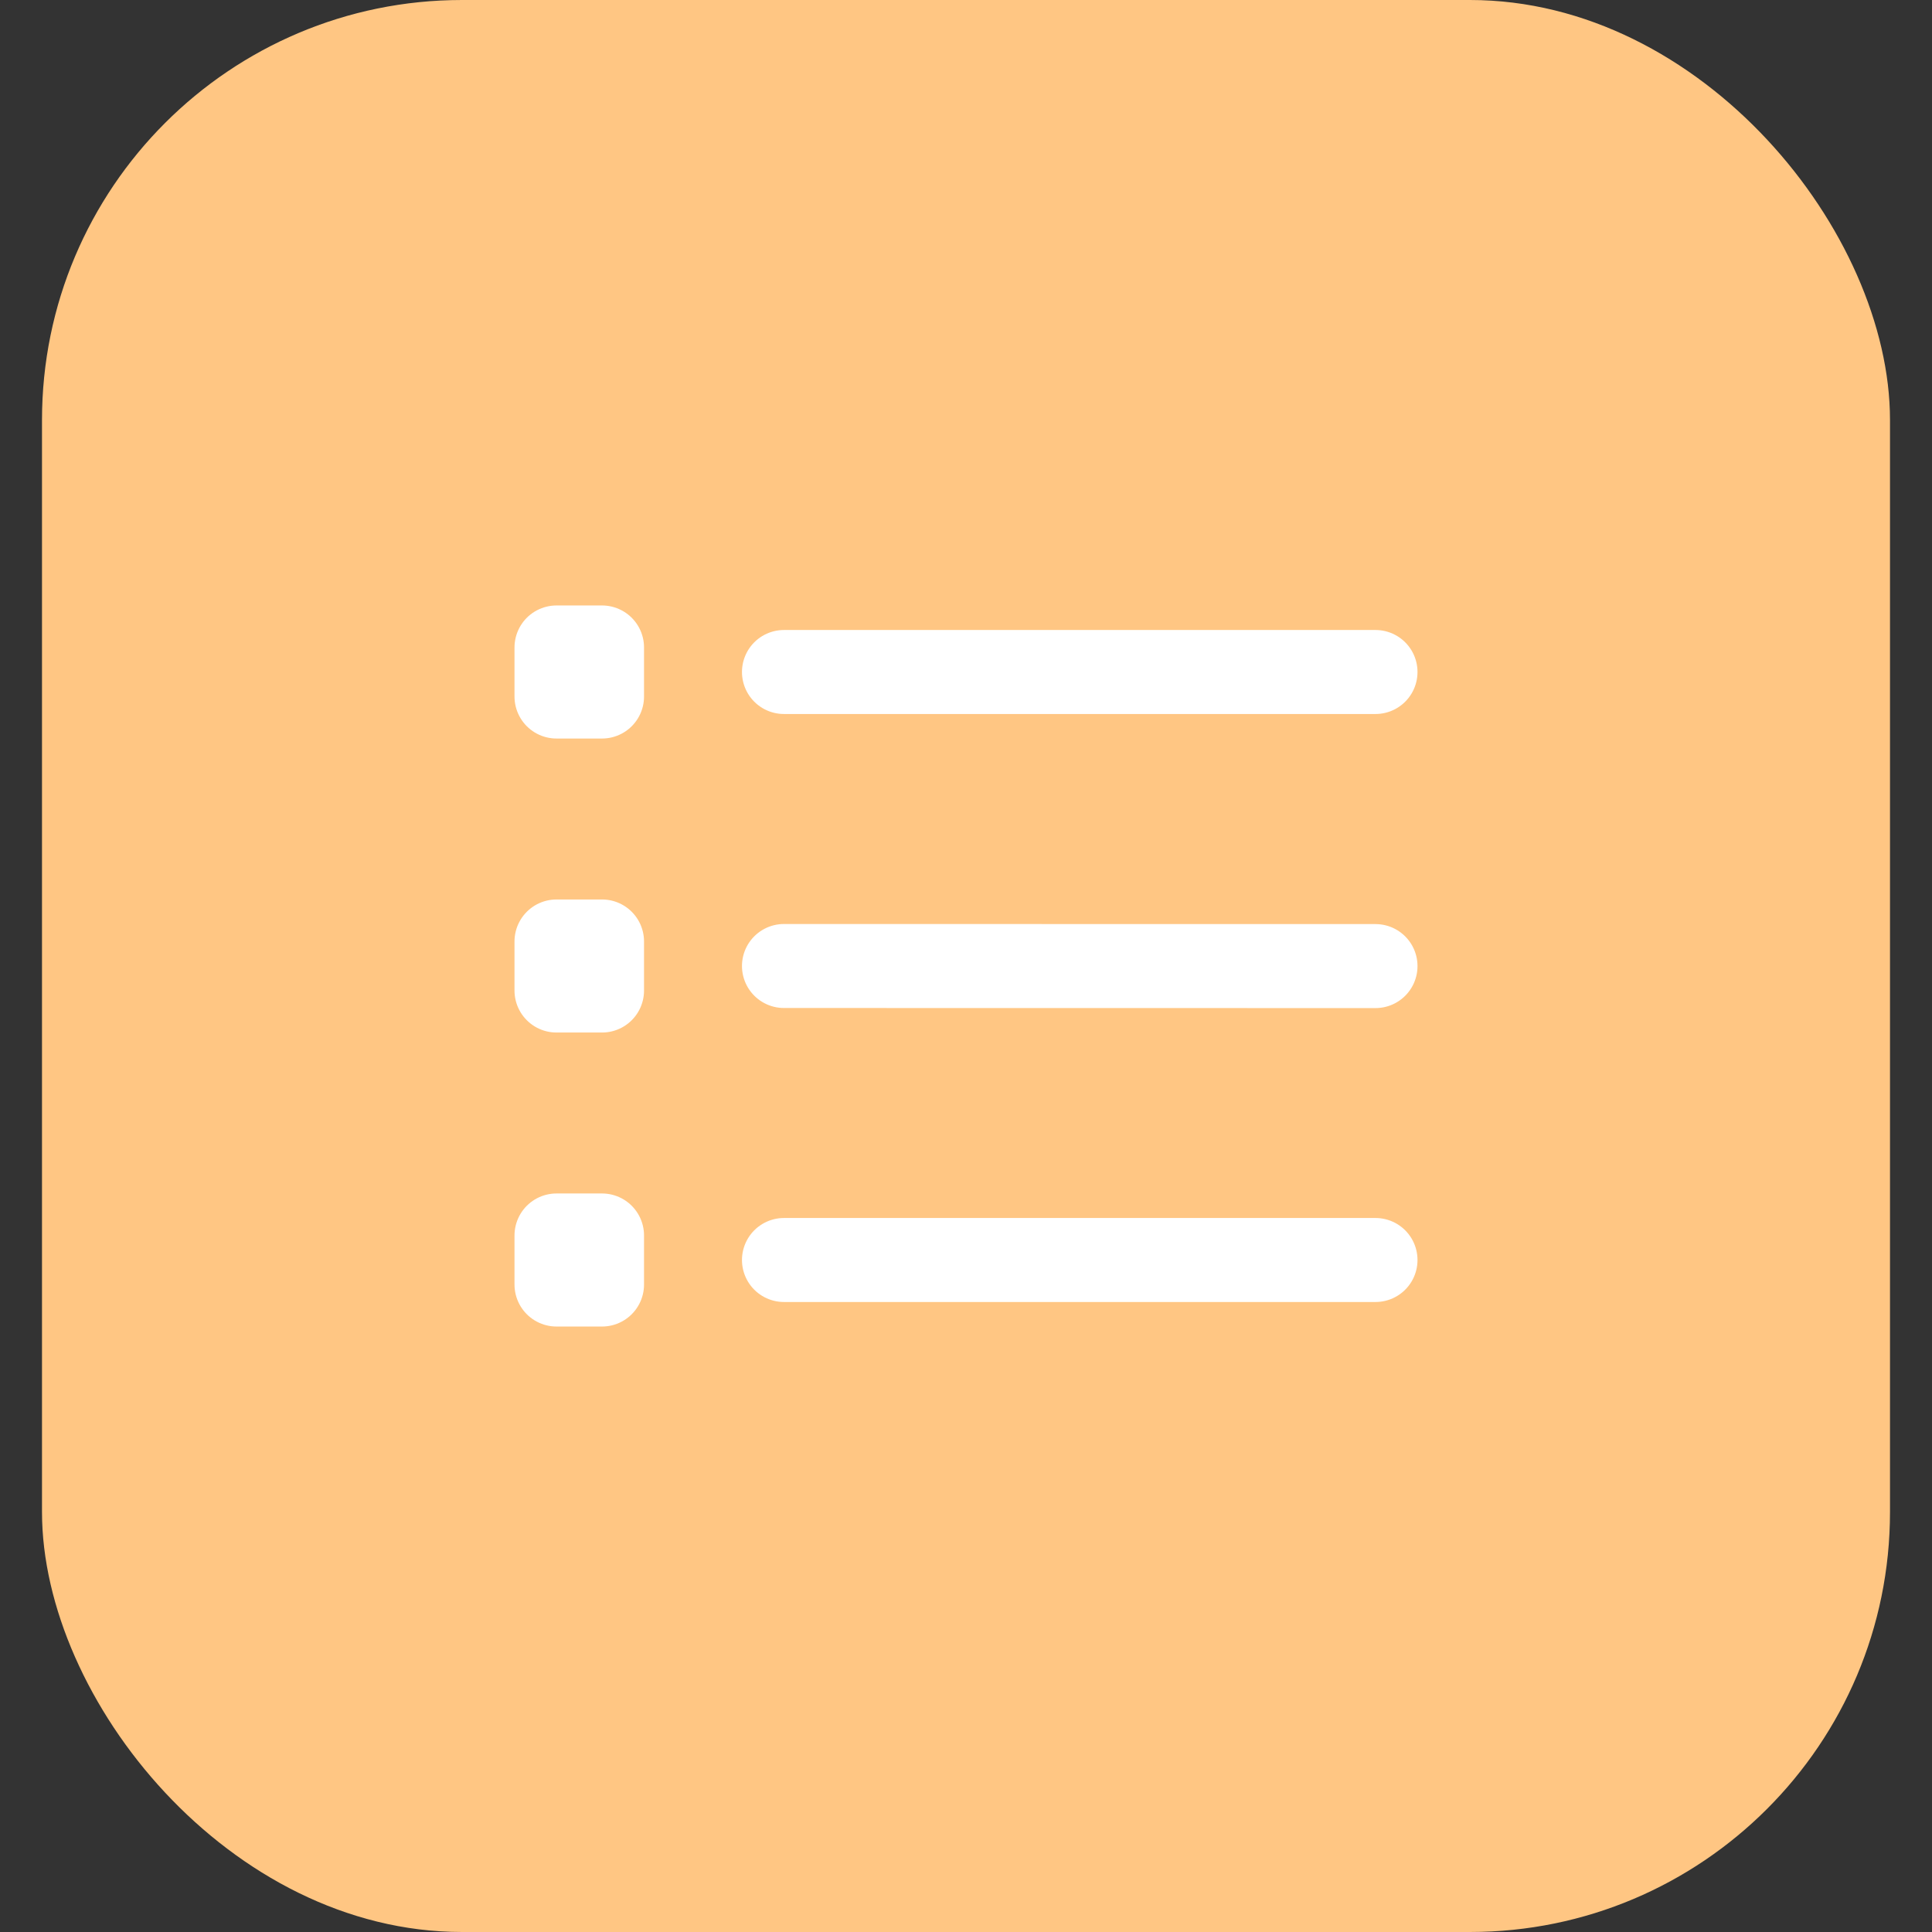<svg width="23" height="23" viewBox="0 0 23 23" fill="none" xmlns="http://www.w3.org/2000/svg">
<rect x="0" y="0" width="23" height="23" fill="#333333" stroke="none"/>
<rect x="0.5" width="22" height="23" rx="5" fill="#FFC683"/>
<path d="M9.333 8L16.375 8M9.333 11.5L16.375 11.501M9.333 15L16.375 15M6.625 8.292H7.167V7.708H6.625V8.292ZM6.625 11.792H7.167V11.208H6.625V11.792ZM6.625 15.292H7.167V14.708H6.625V15.292Z" stroke="white" stroke-linecap="round" stroke-linejoin="round"/>
</svg>
